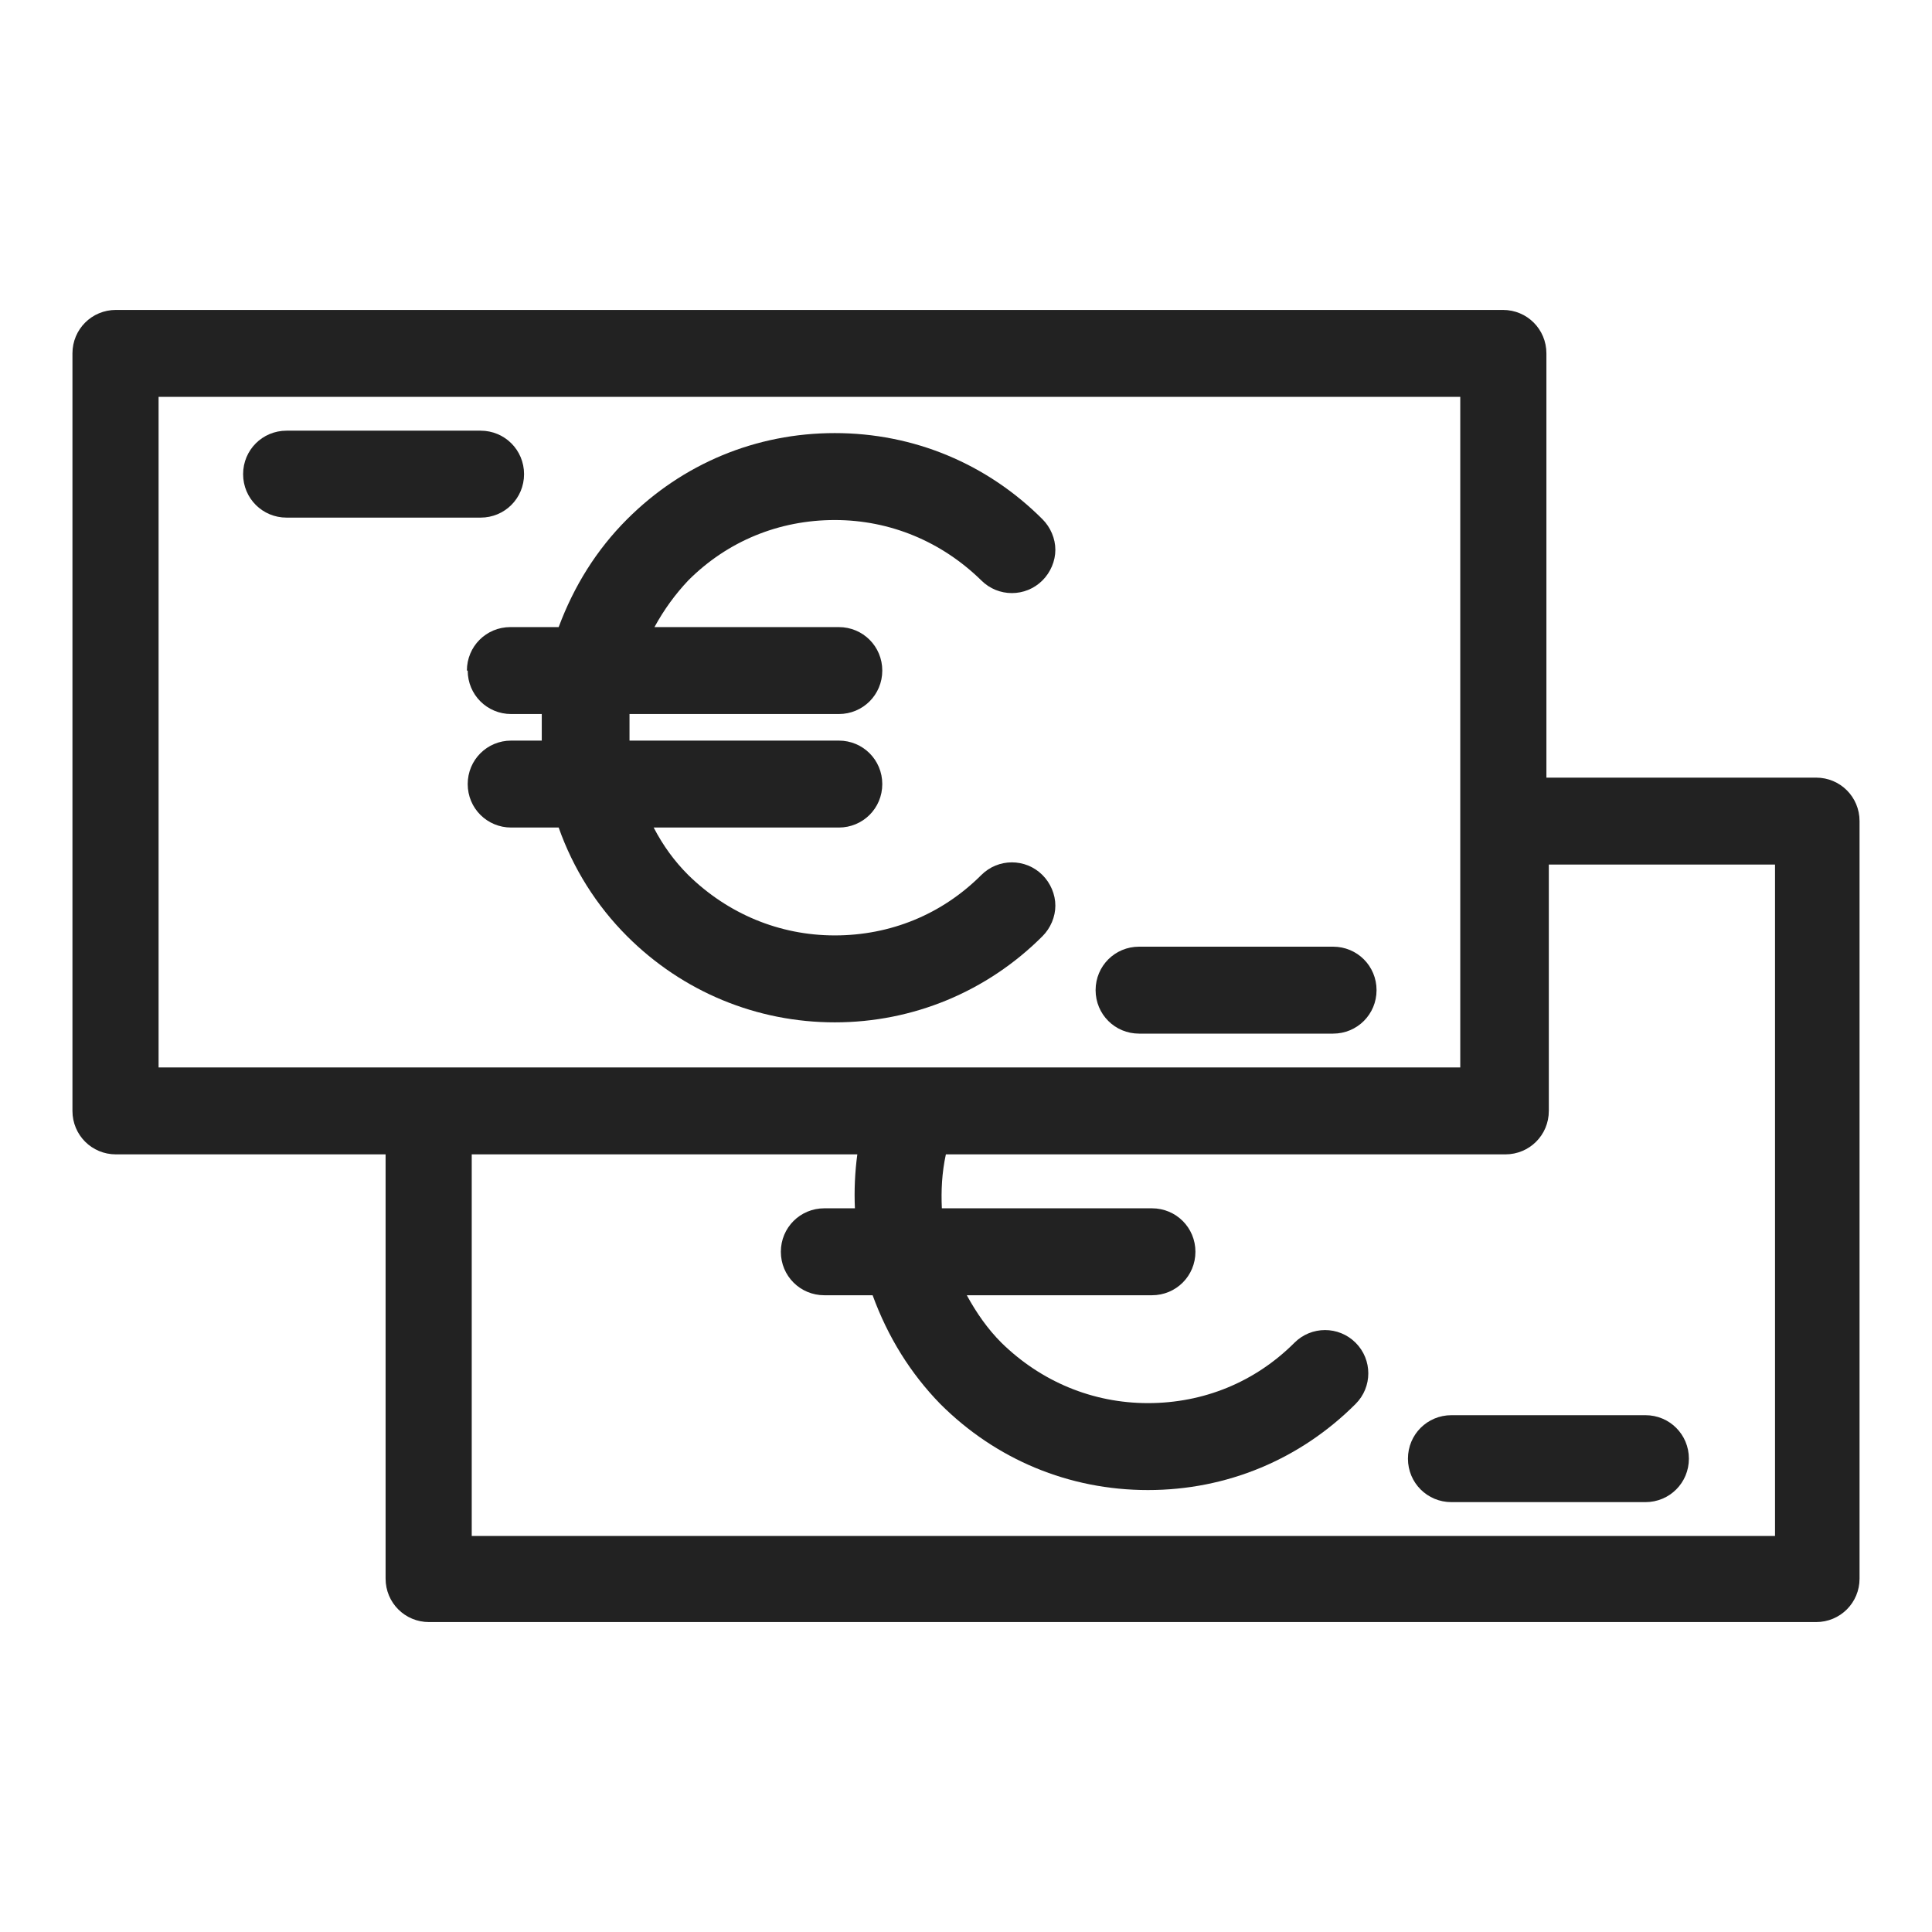 <svg width="24" height="24" viewBox="0 0 24 24" fill="none" xmlns="http://www.w3.org/2000/svg">
<g id="exchange_S 1">
<g id="Group">
<path id="Vector" d="M14.15 12.84H16.56C16.86 12.84 17.1 12.6 17.1 12.3C17.1 12 16.86 11.76 16.56 11.76H14.15C13.85 11.76 13.61 12 13.61 12.3C13.61 12.6 13.85 12.84 14.15 12.84V12.84Z" fill="#222222"/>
<path id="Vector_2" d="M3.56 6.43H5.97C6.27 6.43 6.51 6.19 6.51 5.89C6.51 5.59 6.27 5.35 5.97 5.35H3.56C3.26 5.35 3.02 5.59 3.02 5.89C3.02 6.19 3.26 6.43 3.56 6.43Z" fill="#222222"/>
<path id="Vector_3" d="M5.81 8.33C5.81 8.63 6.05 8.87 6.35 8.87H6.73C6.73 8.98 6.73 9.09 6.73 9.2H6.35C6.05 9.2 5.81 9.44 5.81 9.74C5.81 10.04 6.05 10.28 6.35 10.28H6.94C7.12 10.79 7.41 11.25 7.79 11.63C8.48 12.32 9.4 12.7 10.37 12.7C11.34 12.7 12.26 12.32 12.95 11.63C13.05 11.53 13.11 11.39 13.11 11.25C13.11 11.11 13.05 10.97 12.95 10.87C12.74 10.66 12.4 10.66 12.19 10.87C11.7 11.36 11.06 11.62 10.37 11.62C9.68 11.62 9.04 11.35 8.55 10.87C8.38 10.7 8.24 10.51 8.12 10.28H10.42C10.72 10.28 10.96 10.04 10.96 9.74C10.96 9.44 10.72 9.2 10.42 9.2H7.82C7.82 9.09 7.82 8.98 7.82 8.87H10.42C10.72 8.87 10.96 8.63 10.96 8.33C10.96 8.03 10.72 7.79 10.42 7.79H8.13C8.25 7.57 8.39 7.38 8.55 7.21C9.04 6.72 9.68 6.46 10.37 6.46C11.06 6.46 11.7 6.73 12.19 7.21C12.4 7.42 12.74 7.42 12.95 7.21C13.05 7.11 13.11 6.97 13.11 6.83C13.11 6.69 13.05 6.55 12.95 6.45C12.26 5.76 11.35 5.38 10.37 5.38C9.39 5.38 8.48 5.76 7.79 6.45C7.41 6.83 7.13 7.28 6.94 7.79H6.34C6.04 7.79 5.8 8.03 5.8 8.33H5.81Z" fill="#222222"/>
<path id="Vector_4" d="M22.56 9.66H19.21V4.39C19.21 4.09 18.97 3.85 18.67 3.85H1.44C1.14 3.85 0.9 4.09 0.9 4.39V13.8C0.9 14.1 1.14 14.34 1.44 14.34H4.79V19.61C4.79 19.91 5.03 20.15 5.33 20.15H22.56C22.86 20.15 23.1 19.91 23.1 19.61V10.2C23.1 9.9 22.86 9.66 22.56 9.66ZM5.86 14.34H10.65C10.62 14.56 10.61 14.79 10.62 15.01H10.24C9.94 15.01 9.7 15.25 9.7 15.55C9.7 15.85 9.94 16.09 10.24 16.09H10.84C11.03 16.61 11.31 17.06 11.68 17.44C12.37 18.13 13.28 18.51 14.26 18.51C15.24 18.51 16.15 18.13 16.84 17.44C17.05 17.23 17.05 16.89 16.84 16.68C16.63 16.47 16.29 16.47 16.08 16.68C15.59 17.17 14.95 17.43 14.26 17.43C13.57 17.43 12.93 17.16 12.44 16.68C12.27 16.51 12.13 16.31 12.01 16.09H14.31C14.61 16.09 14.85 15.85 14.85 15.55C14.85 15.25 14.61 15.01 14.31 15.01H11.7C11.69 14.79 11.7 14.57 11.75 14.34H18.7C19 14.34 19.24 14.1 19.24 13.8V10.74H22.05V19.08H5.86V14.34V14.34ZM18.14 4.93V13.26H1.97V4.93H18.14Z" fill="#222222"/>
<path id="Vector_5" d="M20.44 17.58H18.03C17.73 17.58 17.49 17.82 17.49 18.12C17.49 18.42 17.73 18.66 18.03 18.66H20.44C20.74 18.66 20.98 18.42 20.98 18.12C20.98 17.82 20.74 17.58 20.44 17.58Z" fill="#222222"/>
</g>
</g>
</svg>

